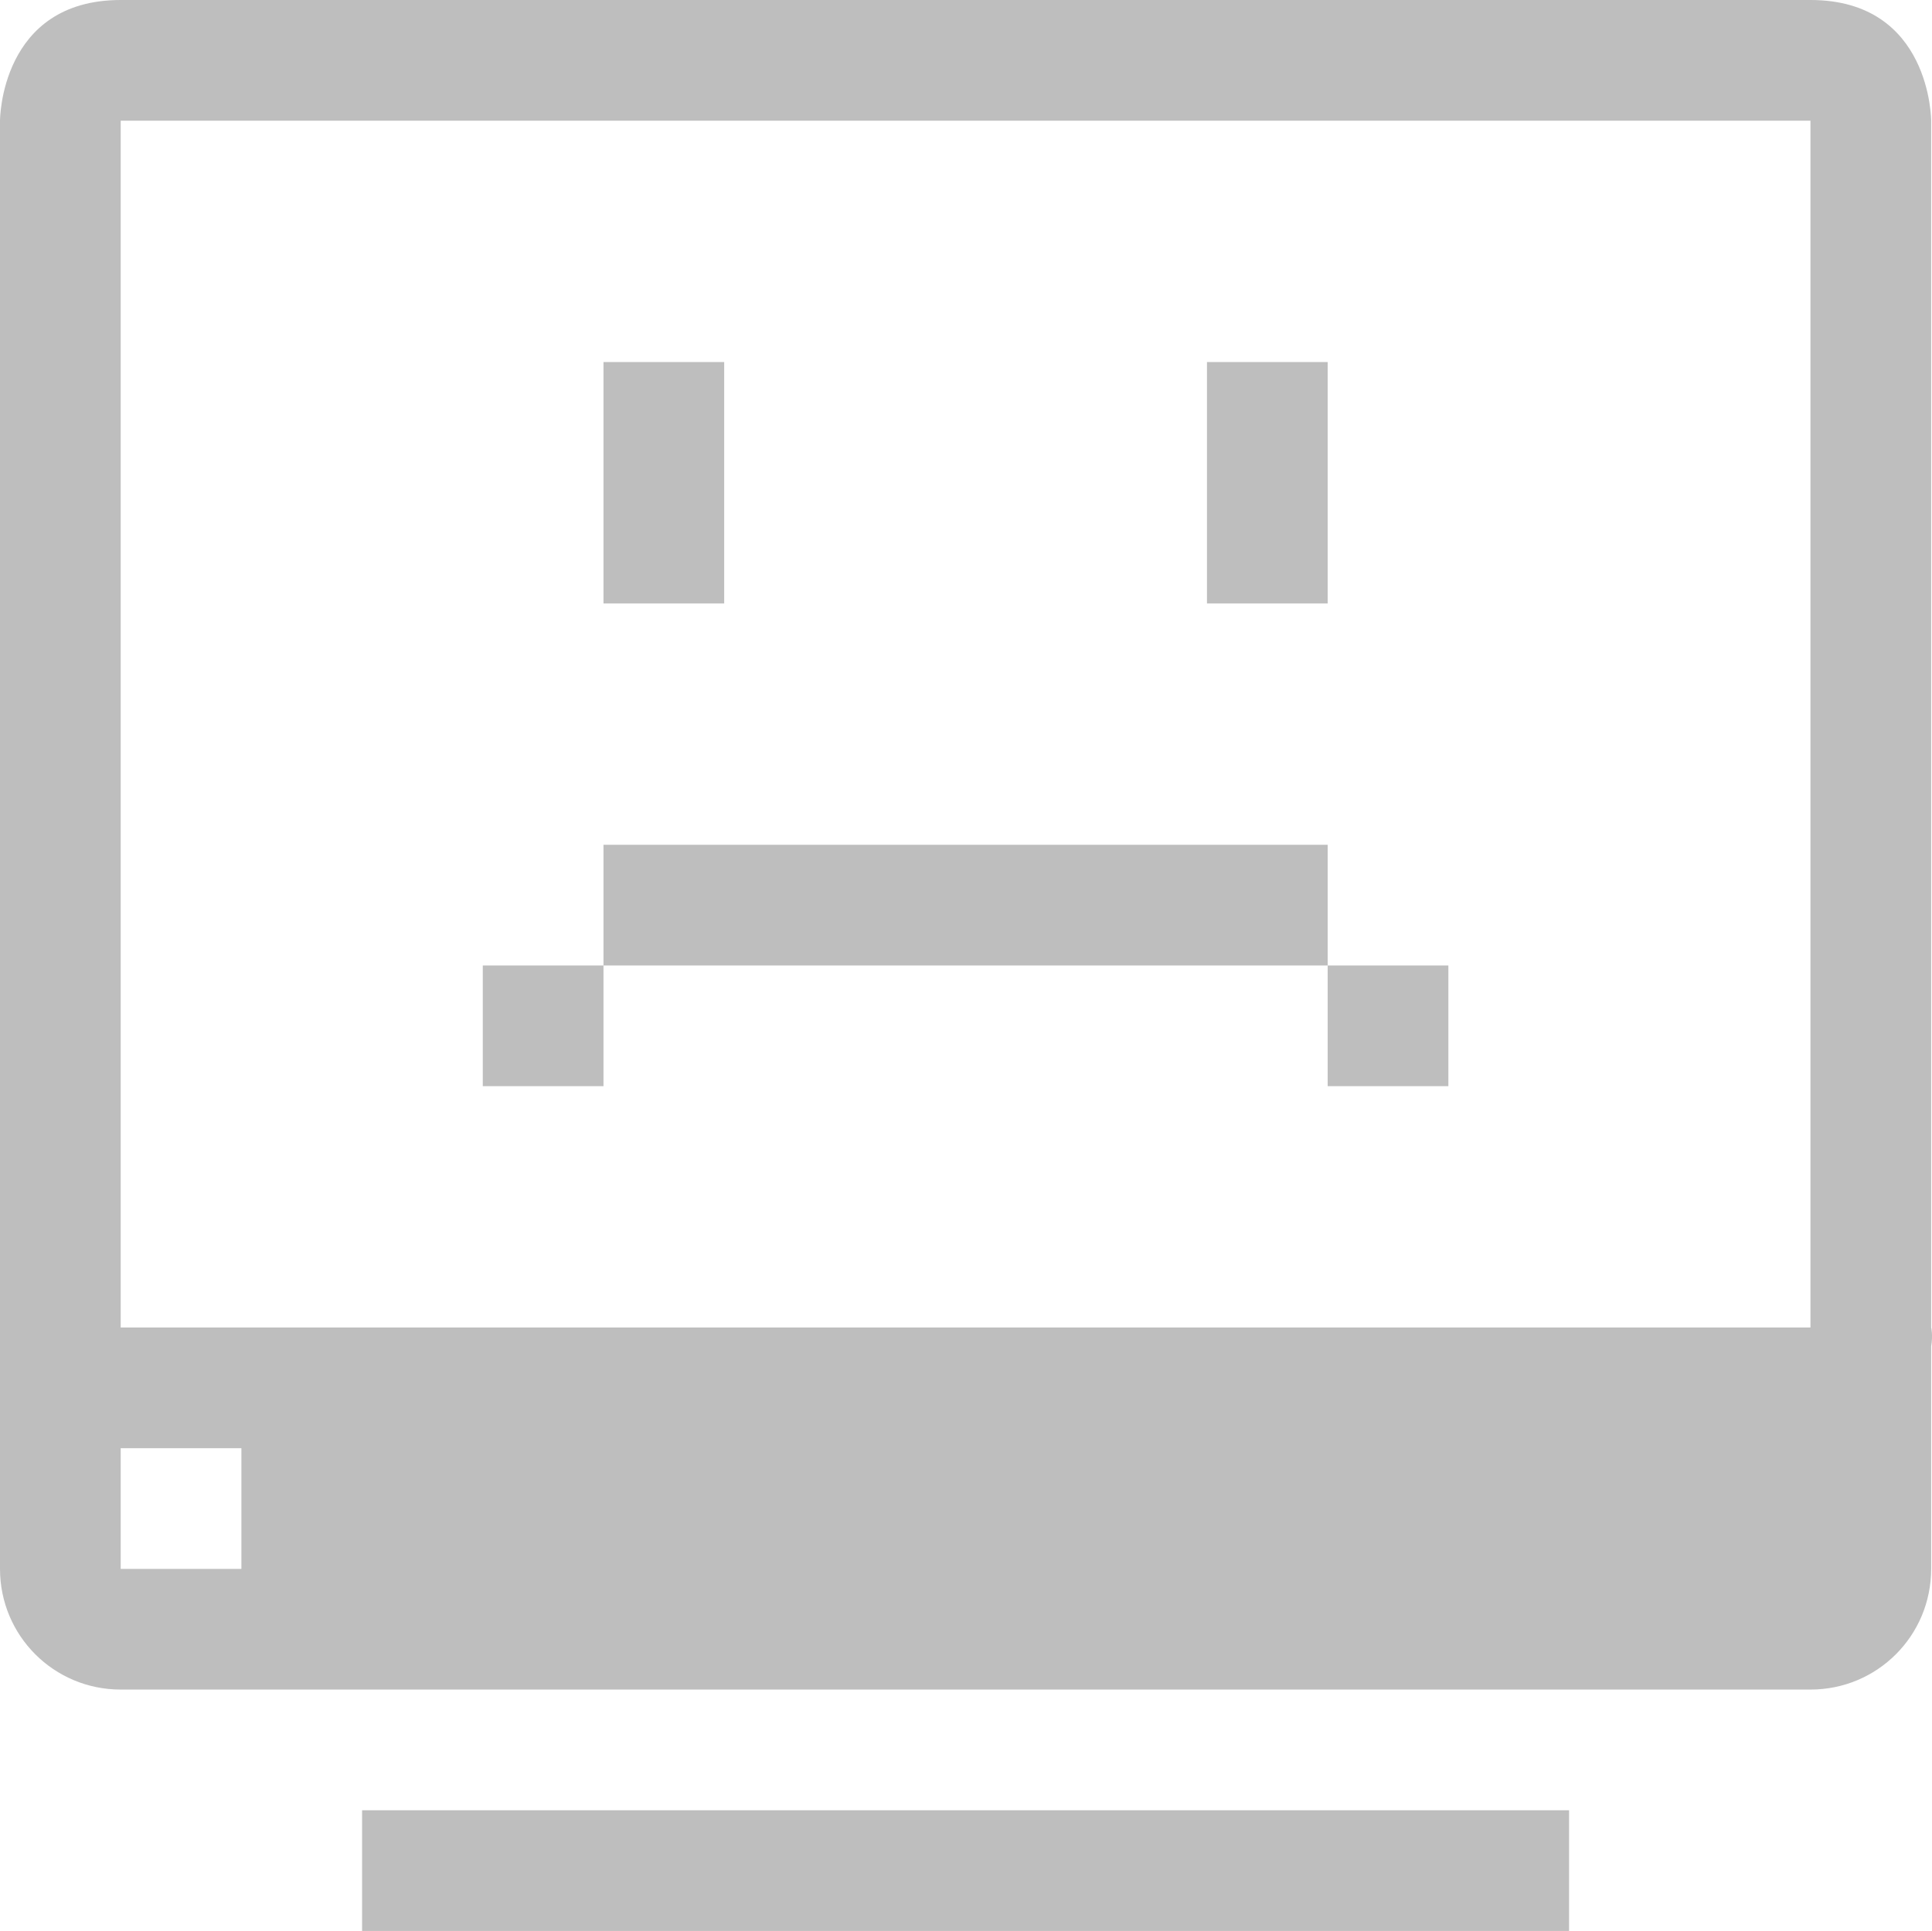 <?xml version="1.0" encoding="UTF-8" standalone="no"?>
<!-- Created with Inkscape (http://www.inkscape.org/) -->
<svg id="svg7384" xmlns:rdf="http://www.w3.org/1999/02/22-rdf-syntax-ns#" style="enable-background:new" xmlns="http://www.w3.org/2000/svg" xmlns:osb="http://www.openswatchbook.org/uri/2009/osb" height="16" width="16.007" version="1.1" xmlns:cc="http://creativecommons.org/ns#" xmlns:dc="http://purl.org/dc/elements/1.1/">
 <title id="title8473">Moka Symbolic Icon Theme</title>
 <defs id="defs7386">
  <filter id="filter7554" style="color-interpolation-filters:sRGB">
   <feBlend id="feBlend7556" in2="BackgroundImage" mode="darken"/>
  </filter>
 </defs>
 <g id="layer9" transform="translate(-501 249)">
  <path id="rect5735" style="fill:#bebebe" d="m502-249c-1 0-1 1-1 1v10c0 0.011-0 0.02 0 0.031v1.969c0 0.554 0.446 1 1 1h14c0.554 0 1-0.446 1-1v-1.844c0.016-0.094 0-0.156 0-0.156v-10s0-1-1-1h-14zm0 1h14v10h-14v-10zm4 2v2h1v-2h-1zm5 0v2h1v-2h-1zm-5 4v1h1 4 1v-1h-1-4-1zm6 1v1h1v-1h-1zm-6 0h-1v1h1v-1zm-4 4h1v1h-1v-1zm2 3v1h10v-1h-10z"/>
 </g>
</svg>
